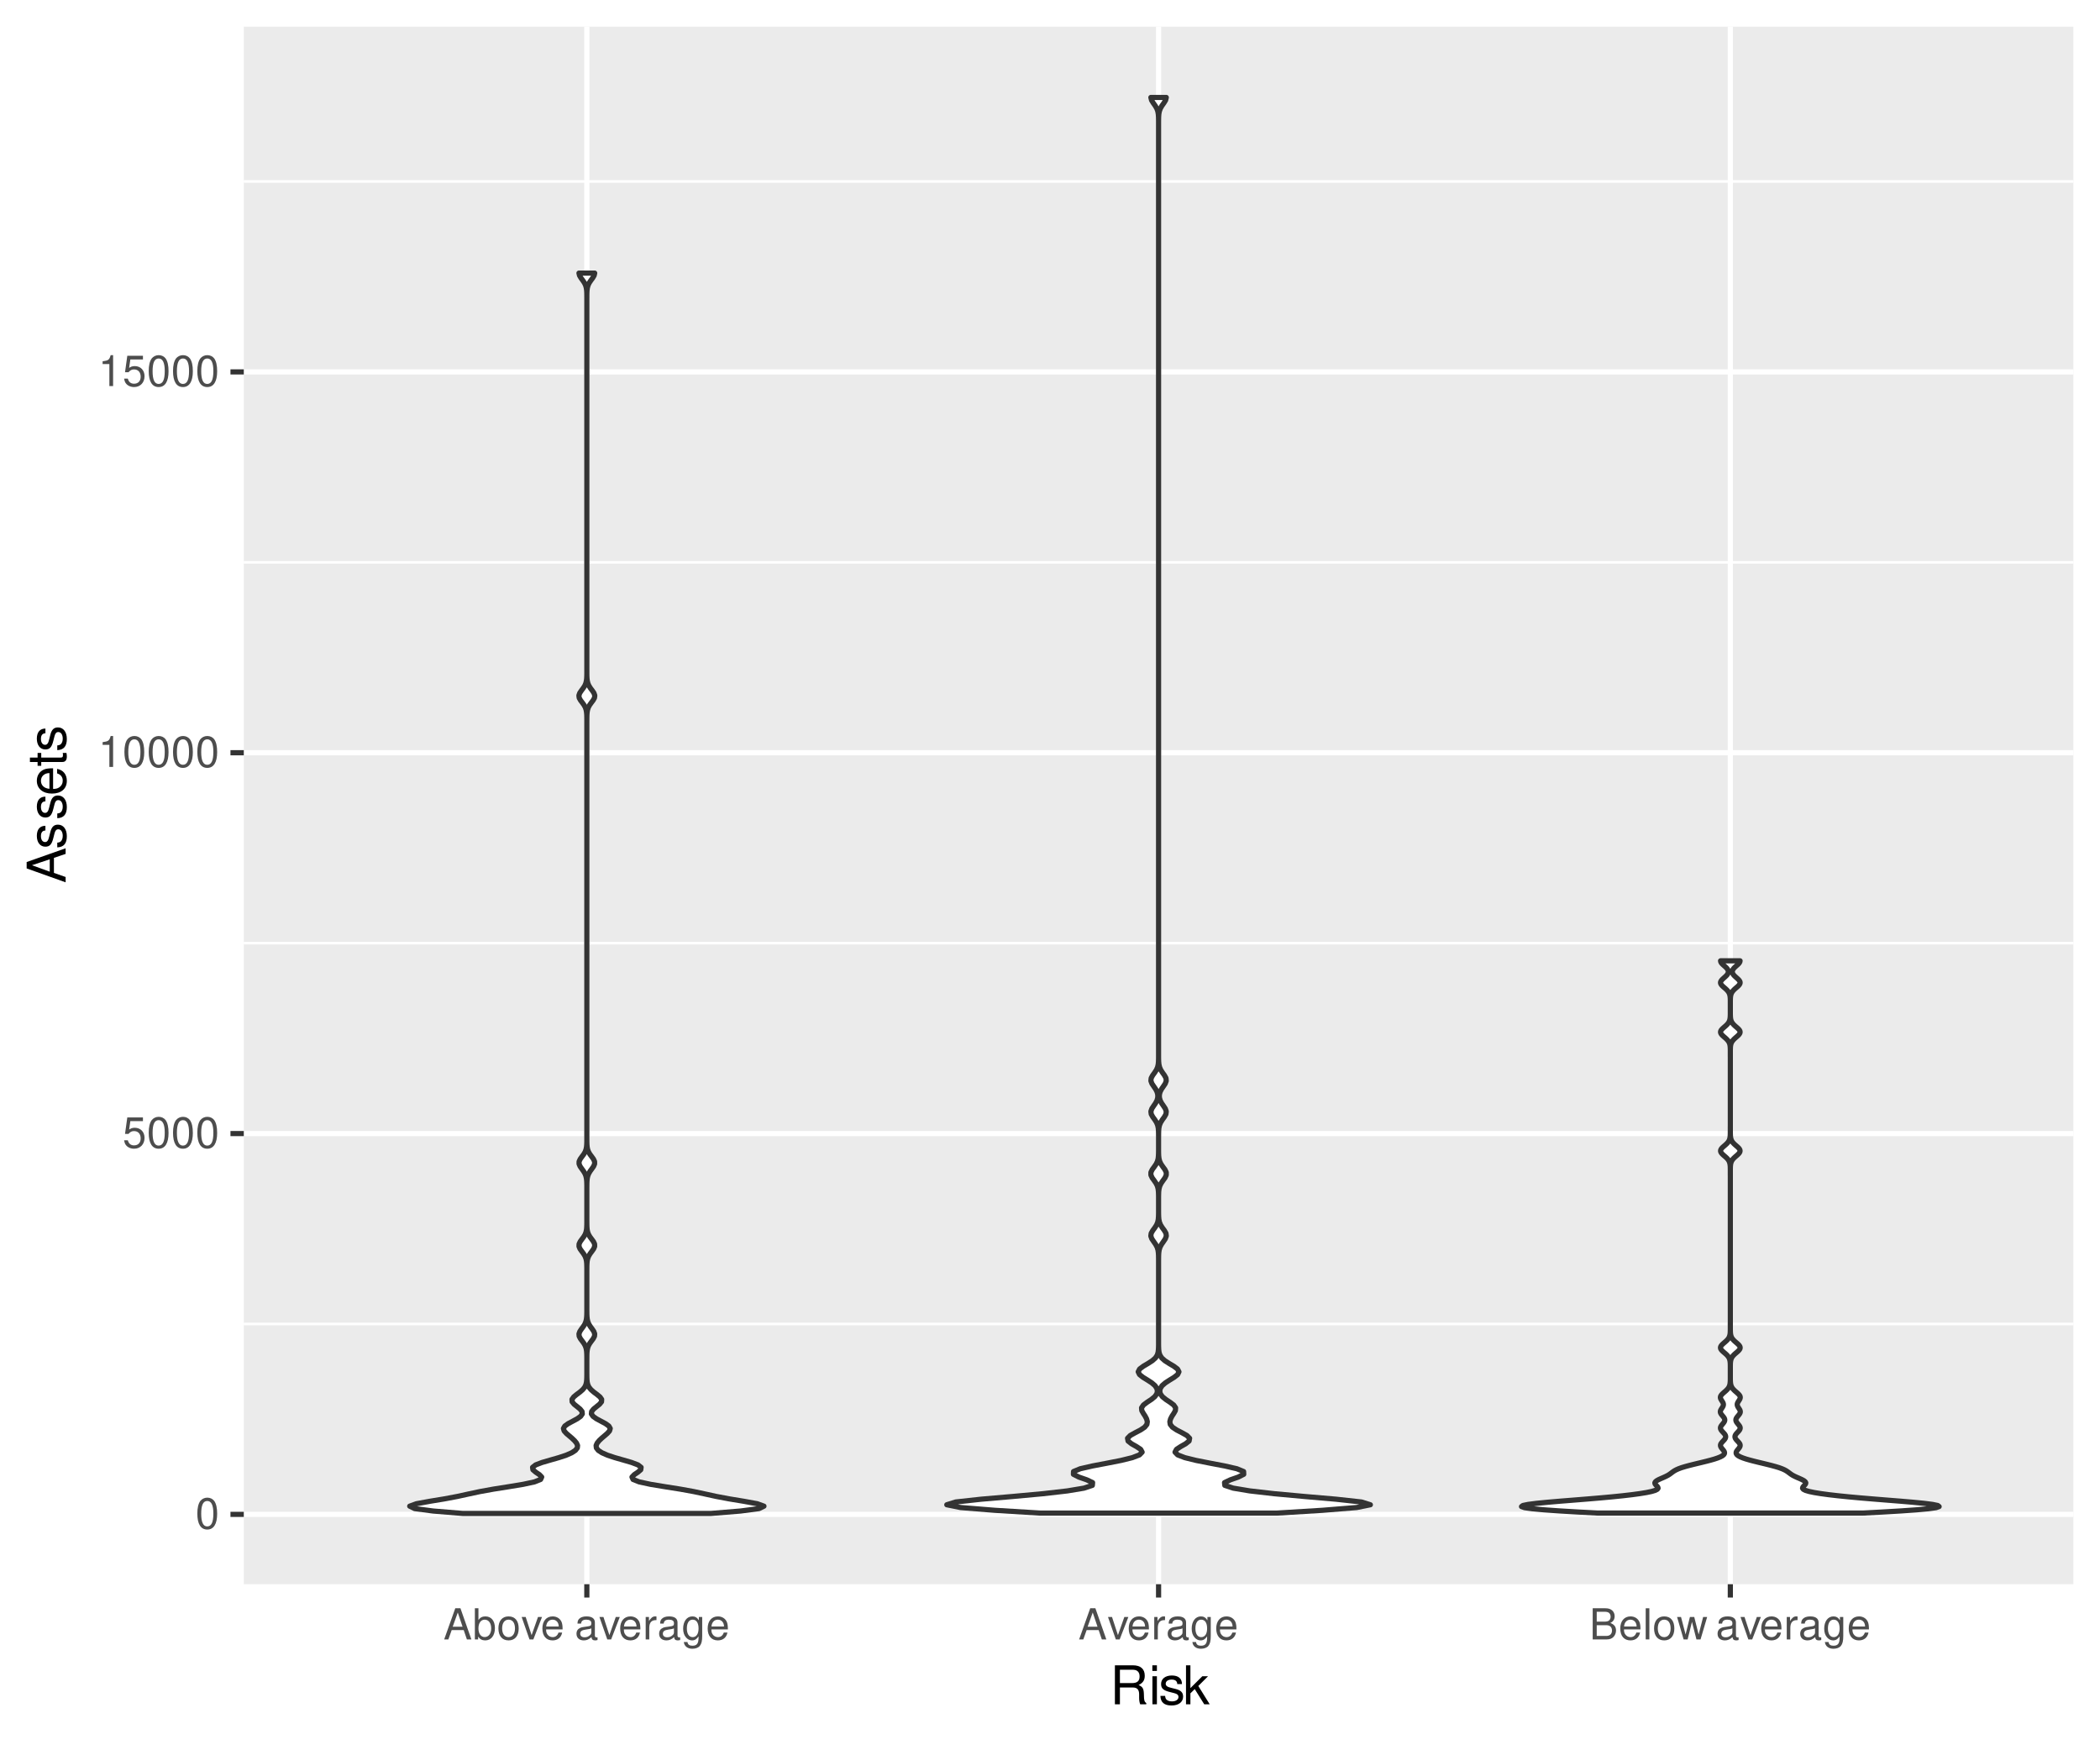<?xml version="1.0" encoding="UTF-8"?>
<svg xmlns="http://www.w3.org/2000/svg" xmlns:xlink="http://www.w3.org/1999/xlink" width="432pt" height="360pt" viewBox="0 0 432 360" version="1.1">
<defs>
<g>
<symbol overflow="visible" id="glyph0-0">
<path style="stroke:none;" d=""/>
</symbol>
<symbol overflow="visible" id="glyph0-1">
<path style="stroke:none;" d="M 2.422 -6.359 C 1.844 -6.359 1.312 -6.094 0.984 -5.672 C 0.578 -5.109 0.375 -4.25 0.375 -3.078 C 0.375 -0.938 1.078 0.203 2.422 0.203 C 3.734 0.203 4.453 -0.938 4.453 -3.031 C 4.453 -4.25 4.266 -5.078 3.859 -5.672 C 3.531 -6.109 3.016 -6.359 2.422 -6.359 Z M 2.422 -5.672 C 3.25 -5.672 3.672 -4.828 3.672 -3.094 C 3.672 -1.281 3.266 -0.438 2.406 -0.438 C 1.578 -0.438 1.172 -1.312 1.172 -3.062 C 1.172 -4.828 1.578 -5.672 2.422 -5.672 Z M 2.422 -5.672 "/>
</symbol>
<symbol overflow="visible" id="glyph0-2">
<path style="stroke:none;" d="M 4.188 -6.234 L 0.969 -6.234 L 0.5 -2.844 L 1.219 -2.844 C 1.578 -3.266 1.875 -3.422 2.359 -3.422 C 3.203 -3.422 3.719 -2.844 3.719 -1.922 C 3.719 -1.031 3.203 -0.484 2.359 -0.484 C 1.688 -0.484 1.266 -0.828 1.078 -1.531 L 0.312 -1.531 C 0.406 -1.016 0.5 -0.781 0.688 -0.547 C 1.031 -0.078 1.672 0.203 2.375 0.203 C 3.641 0.203 4.516 -0.719 4.516 -2.031 C 4.516 -3.266 3.688 -4.109 2.5 -4.109 C 2.062 -4.109 1.703 -4 1.344 -3.734 L 1.594 -5.469 L 4.188 -5.469 Z M 4.188 -6.234 "/>
</symbol>
<symbol overflow="visible" id="glyph0-3">
<path style="stroke:none;" d="M 2.281 -4.531 L 2.281 0 L 3.047 0 L 3.047 -6.359 L 2.547 -6.359 C 2.266 -5.391 2.094 -5.25 0.891 -5.094 L 0.891 -4.531 Z M 2.281 -4.531 "/>
</symbol>
<symbol overflow="visible" id="glyph0-4">
<path style="stroke:none;" d="M 4.172 -1.922 L 4.828 0 L 5.75 0 L 3.5 -6.406 L 2.438 -6.406 L 0.156 0 L 1.016 0 L 1.703 -1.922 Z M 3.938 -2.609 L 1.906 -2.609 L 2.953 -5.531 Z M 3.938 -2.609 "/>
</symbol>
<symbol overflow="visible" id="glyph0-5">
<path style="stroke:none;" d="M 0.469 -6.406 L 0.469 0 L 1.141 0 L 1.141 -0.594 C 1.484 -0.047 1.953 0.203 2.594 0.203 C 3.812 0.203 4.594 -0.797 4.594 -2.328 C 4.594 -3.812 3.859 -4.734 2.625 -4.734 C 2 -4.734 1.547 -4.5 1.203 -3.984 L 1.203 -6.406 Z M 2.484 -4.062 C 3.312 -4.062 3.828 -3.344 3.828 -2.25 C 3.828 -1.203 3.297 -0.484 2.484 -0.484 C 1.703 -0.484 1.203 -1.188 1.203 -2.266 C 1.203 -3.359 1.703 -4.062 2.484 -4.062 Z M 2.484 -4.062 "/>
</symbol>
<symbol overflow="visible" id="glyph0-6">
<path style="stroke:none;" d="M 2.391 -4.734 C 1.094 -4.734 0.312 -3.812 0.312 -2.266 C 0.312 -0.719 1.094 0.203 2.406 0.203 C 3.703 0.203 4.484 -0.719 4.484 -2.234 C 4.484 -3.828 3.734 -4.734 2.391 -4.734 Z M 2.406 -4.062 C 3.234 -4.062 3.719 -3.391 3.719 -2.25 C 3.719 -1.156 3.203 -0.469 2.406 -0.469 C 1.578 -0.469 1.078 -1.156 1.078 -2.266 C 1.078 -3.391 1.578 -4.062 2.406 -4.062 Z M 2.406 -4.062 "/>
</symbol>
<symbol overflow="visible" id="glyph0-7">
<path style="stroke:none;" d="M 2.5 0 L 4.281 -4.609 L 3.453 -4.609 L 2.141 -0.875 L 0.922 -4.609 L 0.094 -4.609 L 1.703 0 Z M 2.5 0 "/>
</symbol>
<symbol overflow="visible" id="glyph0-8">
<path style="stroke:none;" d="M 4.516 -2.062 C 4.516 -2.766 4.453 -3.188 4.328 -3.531 C 4.031 -4.281 3.328 -4.734 2.469 -4.734 C 1.172 -4.734 0.359 -3.766 0.359 -2.25 C 0.359 -0.719 1.141 0.203 2.453 0.203 C 3.5 0.203 4.234 -0.391 4.422 -1.406 L 3.672 -1.406 C 3.469 -0.797 3.062 -0.469 2.469 -0.469 C 2 -0.469 1.609 -0.688 1.359 -1.078 C 1.188 -1.344 1.125 -1.594 1.125 -2.062 Z M 1.141 -2.656 C 1.203 -3.516 1.719 -4.062 2.453 -4.062 C 3.203 -4.062 3.719 -3.484 3.719 -2.656 Z M 1.141 -2.656 "/>
</symbol>
<symbol overflow="visible" id="glyph0-9">
<path style="stroke:none;" d=""/>
</symbol>
<symbol overflow="visible" id="glyph0-10">
<path style="stroke:none;" d="M 4.703 -0.438 C 4.625 -0.406 4.594 -0.406 4.547 -0.406 C 4.297 -0.406 4.156 -0.547 4.156 -0.781 L 4.156 -3.484 C 4.156 -4.297 3.547 -4.734 2.422 -4.734 C 1.734 -4.734 1.203 -4.547 0.891 -4.203 C 0.672 -3.969 0.594 -3.703 0.578 -3.25 L 1.312 -3.25 C 1.375 -3.812 1.703 -4.062 2.391 -4.062 C 3.062 -4.062 3.422 -3.812 3.422 -3.375 L 3.422 -3.188 C 3.406 -2.875 3.25 -2.75 2.656 -2.672 C 1.625 -2.547 1.453 -2.5 1.172 -2.391 C 0.641 -2.156 0.375 -1.766 0.375 -1.156 C 0.375 -0.328 0.953 0.203 1.875 0.203 C 2.469 0.203 2.922 0 3.453 -0.469 C 3.5 0 3.734 0.203 4.203 0.203 C 4.359 0.203 4.453 0.188 4.703 0.125 Z M 3.422 -1.453 C 3.422 -1.203 3.359 -1.062 3.125 -0.859 C 2.828 -0.578 2.469 -0.438 2.047 -0.438 C 1.469 -0.438 1.141 -0.719 1.141 -1.172 C 1.141 -1.656 1.453 -1.906 2.25 -2.016 C 3.031 -2.125 3.172 -2.156 3.422 -2.281 Z M 3.422 -1.453 "/>
</symbol>
<symbol overflow="visible" id="glyph0-11">
<path style="stroke:none;" d="M 0.609 -4.609 L 0.609 0 L 1.344 0 L 1.344 -2.391 C 1.359 -3.5 1.812 -4 2.828 -3.969 L 2.828 -4.719 C 2.703 -4.734 2.625 -4.734 2.547 -4.734 C 2.062 -4.734 1.703 -4.453 1.281 -3.781 L 1.281 -4.609 Z M 0.609 -4.609 "/>
</symbol>
<symbol overflow="visible" id="glyph0-12">
<path style="stroke:none;" d="M 3.547 -4.609 L 3.547 -3.938 C 3.188 -4.5 2.781 -4.734 2.203 -4.734 C 1.078 -4.734 0.312 -3.703 0.312 -2.219 C 0.312 -1.453 0.5 -0.891 0.891 -0.422 C 1.234 -0.016 1.672 0.203 2.141 0.203 C 2.703 0.203 3.094 -0.047 3.484 -0.625 L 3.484 -0.391 C 3.484 0.844 3.141 1.297 2.219 1.297 C 1.594 1.297 1.281 1.062 1.203 0.531 L 0.453 0.531 C 0.531 1.375 1.203 1.922 2.203 1.922 C 2.891 1.922 3.453 1.703 3.75 1.328 C 4.094 0.891 4.234 0.328 4.234 -0.75 L 4.234 -4.609 Z M 2.266 -4.062 C 3.047 -4.062 3.484 -3.406 3.484 -2.25 C 3.484 -1.125 3.031 -0.469 2.266 -0.469 C 1.516 -0.469 1.078 -1.141 1.078 -2.266 C 1.078 -3.391 1.516 -4.062 2.266 -4.062 Z M 2.266 -4.062 "/>
</symbol>
<symbol overflow="visible" id="glyph0-13">
<path style="stroke:none;" d="M 0.688 0 L 3.594 0 C 4.203 0 4.641 -0.172 4.984 -0.531 C 5.297 -0.875 5.484 -1.328 5.484 -1.828 C 5.484 -2.609 5.125 -3.062 4.312 -3.391 C 4.906 -3.656 5.203 -4.125 5.203 -4.781 C 5.203 -5.266 5.016 -5.672 4.688 -5.969 C 4.344 -6.266 3.922 -6.406 3.297 -6.406 L 0.688 -6.406 Z M 1.516 -3.656 L 1.516 -5.688 L 3.094 -5.688 C 3.547 -5.688 3.812 -5.625 4.031 -5.469 C 4.25 -5.281 4.375 -5.016 4.375 -4.672 C 4.375 -4.312 4.25 -4.062 4.031 -3.875 C 3.812 -3.719 3.547 -3.656 3.094 -3.656 Z M 1.516 -0.719 L 1.516 -2.922 L 3.516 -2.922 C 4.234 -2.922 4.656 -2.516 4.656 -1.828 C 4.656 -1.141 4.234 -0.719 3.516 -0.719 Z M 1.516 -0.719 "/>
</symbol>
<symbol overflow="visible" id="glyph0-14">
<path style="stroke:none;" d="M 1.344 -6.406 L 0.594 -6.406 L 0.594 0 L 1.344 0 Z M 1.344 -6.406 "/>
</symbol>
<symbol overflow="visible" id="glyph0-15">
<path style="stroke:none;" d="M 4.875 0 L 6.234 -4.609 L 5.406 -4.609 L 4.484 -1.016 L 3.578 -4.609 L 2.688 -4.609 L 1.797 -1.016 L 0.859 -4.609 L 0.047 -4.609 L 1.391 0 L 2.219 0 L 3.109 -3.609 L 4.031 0 Z M 4.875 0 "/>
</symbol>
<symbol overflow="visible" id="glyph1-0">
<path style="stroke:none;" d=""/>
</symbol>
<symbol overflow="visible" id="glyph1-1">
<path style="stroke:none;" d="M 2.047 -3.453 L 4.688 -3.453 C 5.594 -3.453 6 -3.016 6 -2.031 L 6 -1.312 C 6 -0.812 6.078 -0.328 6.219 0 L 7.469 0 L 7.469 -0.25 C 7.078 -0.516 7 -0.797 6.984 -1.875 C 6.969 -3.188 6.766 -3.594 5.891 -3.953 C 6.797 -4.406 7.156 -4.953 7.156 -5.875 C 7.156 -7.266 6.297 -8.016 4.719 -8.016 L 1.016 -8.016 L 1.016 0 L 2.047 0 Z M 2.047 -4.359 L 2.047 -7.109 L 4.516 -7.109 C 5.094 -7.109 5.422 -7.031 5.672 -6.812 C 5.953 -6.578 6.094 -6.219 6.094 -5.734 C 6.094 -4.781 5.609 -4.359 4.516 -4.359 Z M 2.047 -4.359 "/>
</symbol>
<symbol overflow="visible" id="glyph1-2">
<path style="stroke:none;" d="M 1.656 -5.766 L 0.734 -5.766 L 0.734 0 L 1.656 0 Z M 1.656 -8.016 L 0.719 -8.016 L 0.719 -6.859 L 1.656 -6.859 Z M 1.656 -8.016 "/>
</symbol>
<symbol overflow="visible" id="glyph1-3">
<path style="stroke:none;" d="M 4.812 -4.156 C 4.812 -5.297 4.062 -5.922 2.734 -5.922 C 1.391 -5.922 0.516 -5.234 0.516 -4.172 C 0.516 -3.266 0.984 -2.844 2.344 -2.516 L 3.203 -2.297 C 3.844 -2.141 4.094 -1.906 4.094 -1.5 C 4.094 -0.953 3.547 -0.594 2.75 -0.594 C 2.25 -0.594 1.844 -0.734 1.609 -0.984 C 1.469 -1.141 1.391 -1.312 1.344 -1.719 L 0.375 -1.719 C 0.422 -0.391 1.172 0.25 2.672 0.25 C 4.125 0.25 5.047 -0.469 5.047 -1.578 C 5.047 -2.438 4.562 -2.906 3.422 -3.172 L 2.547 -3.391 C 1.797 -3.562 1.469 -3.812 1.469 -4.219 C 1.469 -4.75 1.953 -5.078 2.688 -5.078 C 3.438 -5.078 3.828 -4.766 3.844 -4.156 Z M 4.812 -4.156 "/>
</symbol>
<symbol overflow="visible" id="glyph1-4">
<path style="stroke:none;" d="M 1.547 -8.016 L 0.641 -8.016 L 0.641 0 L 1.547 0 L 1.547 -2.25 L 2.438 -3.125 L 4.391 0 L 5.516 0 L 3.172 -3.766 L 5.172 -5.766 L 4 -5.766 L 1.547 -3.328 Z M 1.547 -8.016 "/>
</symbol>
<symbol overflow="visible" id="glyph2-0">
<path style="stroke:none;" d=""/>
</symbol>
<symbol overflow="visible" id="glyph2-1">
<path style="stroke:none;" d="M -2.406 -5.219 L 0 -6.031 L 0 -7.188 L -8.016 -4.359 L -8.016 -3.047 L 0 -0.188 L 0 -1.281 L -2.406 -2.125 Z M -3.266 -4.922 L -3.266 -2.375 L -6.922 -3.703 Z M -3.266 -4.922 "/>
</symbol>
<symbol overflow="visible" id="glyph2-2">
<path style="stroke:none;" d="M -4.156 -4.812 C -5.297 -4.812 -5.922 -4.062 -5.922 -2.734 C -5.922 -1.391 -5.234 -0.516 -4.172 -0.516 C -3.266 -0.516 -2.844 -0.984 -2.516 -2.344 L -2.297 -3.203 C -2.141 -3.844 -1.906 -4.094 -1.5 -4.094 C -0.953 -4.094 -0.594 -3.547 -0.594 -2.75 C -0.594 -2.25 -0.734 -1.844 -0.984 -1.609 C -1.141 -1.469 -1.312 -1.391 -1.719 -1.344 L -1.719 -0.375 C -0.391 -0.422 0.25 -1.172 0.25 -2.672 C 0.25 -4.125 -0.469 -5.047 -1.578 -5.047 C -2.438 -5.047 -2.906 -4.562 -3.172 -3.422 L -3.391 -2.547 C -3.562 -1.797 -3.812 -1.469 -4.219 -1.469 C -4.75 -1.469 -5.078 -1.953 -5.078 -2.688 C -5.078 -3.438 -4.766 -3.828 -4.156 -3.844 Z M -4.156 -4.812 "/>
</symbol>
<symbol overflow="visible" id="glyph2-3">
<path style="stroke:none;" d="M -2.578 -5.641 C -3.453 -5.641 -3.984 -5.578 -4.406 -5.406 C -5.359 -5.031 -5.922 -4.156 -5.922 -3.078 C -5.922 -1.469 -4.703 -0.438 -2.812 -0.438 C -0.906 -0.438 0.25 -1.438 0.25 -3.062 C 0.25 -4.375 -0.5 -5.297 -1.75 -5.516 L -1.75 -4.594 C -0.984 -4.344 -0.594 -3.828 -0.594 -3.094 C -0.594 -2.516 -0.859 -2.016 -1.344 -1.703 C -1.672 -1.484 -2 -1.406 -2.578 -1.391 Z M -3.328 -1.422 C -4.391 -1.5 -5.078 -2.141 -5.078 -3.062 C -5.078 -4 -4.359 -4.656 -3.328 -4.656 Z M -3.328 -1.422 "/>
</symbol>
<symbol overflow="visible" id="glyph2-4">
<path style="stroke:none;" d="M -5.766 -2.797 L -5.766 -1.844 L -7.344 -1.844 L -7.344 -0.938 L -5.766 -0.938 L -5.766 -0.156 L -5.016 -0.156 L -5.016 -0.938 L -0.656 -0.938 C -0.062 -0.938 0.25 -1.328 0.25 -2.047 C 0.25 -2.281 0.234 -2.484 0.172 -2.797 L -0.594 -2.797 C -0.562 -2.656 -0.547 -2.547 -0.547 -2.359 C -0.547 -1.953 -0.656 -1.844 -1.062 -1.844 L -5.016 -1.844 L -5.016 -2.797 Z M -5.766 -2.797 "/>
</symbol>
</g>
<clipPath id="clip1">
  <path d="M 50.152 5.48 L 426.523 5.48 L 426.523 325.852 L 50.152 325.852 Z M 50.152 5.48 "/>
</clipPath>
<clipPath id="clip2">
  <path d="M 50.152 272 L 426.523 272 L 426.523 273 L 50.152 273 Z M 50.152 272 "/>
</clipPath>
<clipPath id="clip3">
  <path d="M 50.152 193 L 426.523 193 L 426.523 195 L 50.152 195 Z M 50.152 193 "/>
</clipPath>
<clipPath id="clip4">
  <path d="M 50.152 115 L 426.523 115 L 426.523 116 L 50.152 116 Z M 50.152 115 "/>
</clipPath>
<clipPath id="clip5">
  <path d="M 50.152 37 L 426.523 37 L 426.523 38 L 50.152 38 Z M 50.152 37 "/>
</clipPath>
<clipPath id="clip6">
  <path d="M 50.152 310 L 426.523 310 L 426.523 313 L 50.152 313 Z M 50.152 310 "/>
</clipPath>
<clipPath id="clip7">
  <path d="M 50.152 232 L 426.523 232 L 426.523 234 L 50.152 234 Z M 50.152 232 "/>
</clipPath>
<clipPath id="clip8">
  <path d="M 50.152 154 L 426.523 154 L 426.523 156 L 50.152 156 Z M 50.152 154 "/>
</clipPath>
<clipPath id="clip9">
  <path d="M 50.152 75 L 426.523 75 L 426.523 78 L 50.152 78 Z M 50.152 75 "/>
</clipPath>
<clipPath id="clip10">
  <path d="M 120 5.48 L 122 5.48 L 122 325.852 L 120 325.852 Z M 120 5.48 "/>
</clipPath>
<clipPath id="clip11">
  <path d="M 237 5.48 L 239 5.48 L 239 325.852 L 237 325.852 Z M 237 5.48 "/>
</clipPath>
<clipPath id="clip12">
  <path d="M 355 5.48 L 357 5.48 L 357 325.852 L 355 325.852 Z M 355 5.48 "/>
</clipPath>
</defs>
<g id="surface3396">
<rect x="0" y="0" width="432" height="360" style="fill:rgb(100%,100%,100%);fill-opacity:1;stroke:none;"/>
<rect x="0" y="0" width="432" height="360" style="fill:rgb(100%,100%,100%);fill-opacity:1;stroke:none;"/>
<path style="fill:none;stroke-width:1.067;stroke-linecap:round;stroke-linejoin:round;stroke:rgb(100%,100%,100%);stroke-opacity:1;stroke-miterlimit:10;" d="M 0 360 L 432 360 L 432 0 L 0 0 Z M 0 360 "/>
<g clip-path="url(#clip1)" clip-rule="nonzero">
<path style=" stroke:none;fill-rule:nonzero;fill:rgb(92.157%,92.157%,92.157%);fill-opacity:1;" d="M 50.152 325.848 L 426.523 325.848 L 426.523 5.477 L 50.152 5.477 Z M 50.152 325.848 "/>
</g>
<g clip-path="url(#clip2)" clip-rule="nonzero">
<path style="fill:none;stroke-width:0.533;stroke-linecap:butt;stroke-linejoin:round;stroke:rgb(100%,100%,100%);stroke-opacity:1;stroke-miterlimit:10;" d="M 50.152 272.316 L 426.52 272.316 "/>
</g>
<g clip-path="url(#clip3)" clip-rule="nonzero">
<path style="fill:none;stroke-width:0.533;stroke-linecap:butt;stroke-linejoin:round;stroke:rgb(100%,100%,100%);stroke-opacity:1;stroke-miterlimit:10;" d="M 50.152 193.988 L 426.52 193.988 "/>
</g>
<g clip-path="url(#clip4)" clip-rule="nonzero">
<path style="fill:none;stroke-width:0.533;stroke-linecap:butt;stroke-linejoin:round;stroke:rgb(100%,100%,100%);stroke-opacity:1;stroke-miterlimit:10;" d="M 50.152 115.66 L 426.52 115.66 "/>
</g>
<g clip-path="url(#clip5)" clip-rule="nonzero">
<path style="fill:none;stroke-width:0.533;stroke-linecap:butt;stroke-linejoin:round;stroke:rgb(100%,100%,100%);stroke-opacity:1;stroke-miterlimit:10;" d="M 50.152 37.328 L 426.52 37.328 "/>
</g>
<g clip-path="url(#clip6)" clip-rule="nonzero">
<path style="fill:none;stroke-width:1.067;stroke-linecap:butt;stroke-linejoin:round;stroke:rgb(100%,100%,100%);stroke-opacity:1;stroke-miterlimit:10;" d="M 50.152 311.48 L 426.52 311.48 "/>
</g>
<g clip-path="url(#clip7)" clip-rule="nonzero">
<path style="fill:none;stroke-width:1.067;stroke-linecap:butt;stroke-linejoin:round;stroke:rgb(100%,100%,100%);stroke-opacity:1;stroke-miterlimit:10;" d="M 50.152 233.152 L 426.52 233.152 "/>
</g>
<g clip-path="url(#clip8)" clip-rule="nonzero">
<path style="fill:none;stroke-width:1.067;stroke-linecap:butt;stroke-linejoin:round;stroke:rgb(100%,100%,100%);stroke-opacity:1;stroke-miterlimit:10;" d="M 50.152 154.824 L 426.52 154.824 "/>
</g>
<g clip-path="url(#clip9)" clip-rule="nonzero">
<path style="fill:none;stroke-width:1.067;stroke-linecap:butt;stroke-linejoin:round;stroke:rgb(100%,100%,100%);stroke-opacity:1;stroke-miterlimit:10;" d="M 50.152 76.492 L 426.52 76.492 "/>
</g>
<g clip-path="url(#clip10)" clip-rule="nonzero">
<path style="fill:none;stroke-width:1.067;stroke-linecap:butt;stroke-linejoin:round;stroke:rgb(100%,100%,100%);stroke-opacity:1;stroke-miterlimit:10;" d="M 120.719 325.848 L 120.719 5.48 "/>
</g>
<g clip-path="url(#clip11)" clip-rule="nonzero">
<path style="fill:none;stroke-width:1.067;stroke-linecap:butt;stroke-linejoin:round;stroke:rgb(100%,100%,100%);stroke-opacity:1;stroke-miterlimit:10;" d="M 238.336 325.848 L 238.336 5.48 "/>
</g>
<g clip-path="url(#clip12)" clip-rule="nonzero">
<path style="fill:none;stroke-width:1.067;stroke-linecap:butt;stroke-linejoin:round;stroke:rgb(100%,100%,100%);stroke-opacity:1;stroke-miterlimit:10;" d="M 355.953 325.848 L 355.953 5.48 "/>
</g>
<path style="fill-rule:nonzero;fill:rgb(100%,100%,100%);fill-opacity:1;stroke-width:1.067;stroke-linecap:round;stroke-linejoin:round;stroke:rgb(20%,20%,20%);stroke-opacity:1;stroke-miterlimit:10;" d="M 95.164 311.285 L 89.109 310.789 L 85.305 310.289 L 84.285 309.789 L 85.66 309.289 L 88.402 308.789 L 91.418 308.293 L 94.07 307.793 L 96.359 307.293 L 98.703 306.793 L 101.461 306.293 L 104.59 305.797 L 107.621 305.297 L 109.945 304.797 L 111.207 304.297 L 111.434 303.797 L 110.957 303.301 L 110.211 302.801 L 109.629 302.301 L 109.559 301.801 L 110.195 301.301 L 111.5 300.805 L 113.215 300.305 L 114.965 299.805 L 116.473 299.305 L 117.613 298.805 L 118.367 298.309 L 118.758 297.809 L 118.812 297.309 L 118.594 296.809 L 118.184 296.309 L 117.66 295.809 L 117.074 295.312 L 116.492 294.812 L 116.051 294.312 L 115.906 293.812 L 116.188 293.312 L 116.875 292.816 L 117.809 292.316 L 118.738 291.816 L 119.441 291.316 L 119.785 290.816 L 119.734 290.32 L 119.34 289.82 L 118.727 289.32 L 118.102 288.82 L 117.699 288.32 L 117.668 287.824 L 118.02 287.324 L 118.621 286.824 L 119.293 286.324 L 119.867 285.824 L 120.273 285.328 L 120.516 284.828 L 120.637 284.328 L 120.691 283.828 L 120.711 283.328 L 120.719 282.832 L 120.719 279.336 L 120.715 278.836 L 120.699 278.336 L 120.664 277.836 L 120.578 277.34 L 120.41 276.84 L 120.141 276.34 L 119.777 275.84 L 119.402 275.34 L 119.145 274.844 L 119.102 274.344 L 119.289 273.844 L 119.625 273.344 L 119.996 272.844 L 120.305 272.348 L 120.516 271.848 L 120.633 271.348 L 120.688 270.848 L 120.711 270.348 L 120.719 269.852 L 120.719 260.863 L 120.711 260.363 L 120.695 259.863 L 120.648 259.367 L 120.543 258.867 L 120.348 258.367 L 120.047 257.867 L 119.676 257.367 L 119.32 256.871 L 119.109 256.371 L 119.125 255.871 L 119.359 255.371 L 119.719 254.871 L 120.09 254.375 L 120.383 253.875 L 120.562 253.375 L 120.66 252.875 L 120.699 252.375 L 120.715 251.879 L 120.719 251.379 L 120.719 243.891 L 120.711 243.391 L 120.691 242.891 L 120.641 242.391 L 120.535 241.891 L 120.34 241.395 L 120.043 240.895 L 119.68 240.395 L 119.332 239.895 L 119.121 239.395 L 119.129 238.898 L 119.359 238.398 L 119.719 237.898 L 120.09 237.398 L 120.383 236.898 L 120.562 236.402 L 120.656 235.902 L 120.699 235.402 L 120.715 234.902 L 120.719 234.402 L 120.719 148.035 L 120.715 147.535 L 120.703 147.035 L 120.664 146.535 L 120.586 146.039 L 120.426 145.539 L 120.16 145.039 L 119.805 144.539 L 119.422 144.039 L 119.148 143.543 L 119.086 143.043 L 119.262 142.543 L 119.598 142.043 L 119.973 141.543 L 120.293 141.043 L 120.508 140.547 L 120.629 140.047 L 120.688 139.547 L 120.711 139.047 L 120.719 138.547 L 120.719 61.164 L 120.715 60.668 L 120.707 60.168 L 120.676 59.668 L 120.605 59.168 L 120.461 58.668 L 120.219 58.172 L 119.883 57.672 L 119.516 57.172 L 119.219 56.672 L 119.102 56.172 L 122.336 56.172 L 122.223 56.672 L 121.926 57.172 L 121.555 57.672 L 121.219 58.172 L 120.977 58.668 L 120.836 59.168 L 120.762 59.668 L 120.734 60.168 L 120.723 60.668 L 120.723 61.164 L 120.719 61.664 L 120.719 137.551 L 120.723 138.051 L 120.723 138.547 L 120.73 139.047 L 120.754 139.547 L 120.812 140.047 L 120.934 140.547 L 121.148 141.043 L 121.465 141.543 L 121.844 142.043 L 122.18 142.543 L 122.355 143.043 L 122.293 143.543 L 122.016 144.039 L 121.637 144.539 L 121.277 145.039 L 121.016 145.539 L 120.855 146.039 L 120.773 146.535 L 120.738 147.035 L 120.727 147.535 L 120.719 148.535 L 120.719 233.902 L 120.727 234.902 L 120.742 235.402 L 120.781 235.902 L 120.875 236.402 L 121.059 236.898 L 121.348 237.398 L 121.723 237.898 L 122.082 238.398 L 122.312 238.898 L 122.32 239.395 L 122.109 239.895 L 121.762 240.395 L 121.395 240.895 L 121.102 241.395 L 120.906 241.891 L 120.797 242.391 L 120.75 242.891 L 120.73 243.391 L 120.723 243.891 L 120.719 244.387 L 120.719 250.879 L 120.727 251.879 L 120.742 252.375 L 120.781 252.875 L 120.875 253.375 L 121.059 253.875 L 121.348 254.375 L 121.719 254.871 L 122.082 255.371 L 122.316 255.871 L 122.328 256.371 L 122.117 256.871 L 121.766 257.367 L 121.391 257.867 L 121.09 258.367 L 120.895 258.867 L 120.789 259.367 L 120.746 259.863 L 120.727 260.363 L 120.719 261.363 L 120.719 269.352 L 120.723 269.852 L 120.73 270.348 L 120.754 270.848 L 120.809 271.348 L 120.926 271.848 L 121.137 272.348 L 121.445 272.844 L 121.816 273.344 L 122.152 273.844 L 122.336 274.344 L 122.293 274.844 L 122.035 275.34 L 121.664 275.84 L 121.301 276.34 L 121.027 276.84 L 120.863 277.34 L 120.777 277.836 L 120.738 278.336 L 120.727 278.836 L 120.719 279.836 L 120.719 282.332 L 120.723 282.832 L 120.73 283.328 L 120.75 283.828 L 120.801 284.328 L 120.926 284.828 L 121.168 285.328 L 121.574 285.824 L 122.148 286.324 L 122.816 286.824 L 123.422 287.324 L 123.773 287.824 L 123.742 288.32 L 123.336 288.82 L 122.715 289.32 L 122.102 289.82 L 121.707 290.32 L 121.656 290.816 L 122 291.316 L 122.699 291.816 L 123.629 292.316 L 124.562 292.816 L 125.254 293.312 L 125.535 293.812 L 125.391 294.312 L 124.945 294.812 L 124.367 295.312 L 123.781 295.809 L 123.254 296.309 L 122.848 296.809 L 122.629 297.309 L 122.684 297.809 L 123.07 298.309 L 123.828 298.805 L 124.969 299.305 L 126.477 299.805 L 128.227 300.305 L 129.938 300.805 L 131.246 301.301 L 131.883 301.801 L 131.812 302.301 L 131.227 302.801 L 130.484 303.301 L 130.008 303.797 L 130.234 304.297 L 131.492 304.797 L 133.82 305.297 L 136.848 305.797 L 139.98 306.293 L 142.738 306.793 L 145.078 307.293 L 147.367 307.793 L 150.02 308.293 L 153.035 308.789 L 155.777 309.289 L 157.156 309.789 L 156.137 310.289 L 152.332 310.789 L 146.277 311.285 Z M 95.164 311.285 "/>
<path style="fill-rule:nonzero;fill:rgb(100%,100%,100%);fill-opacity:1;stroke-width:1.067;stroke-linecap:round;stroke-linejoin:round;stroke:rgb(20%,20%,20%);stroke-opacity:1;stroke-miterlimit:10;" d="M 213.945 311.211 L 204.652 310.641 L 197.59 310.07 L 194.77 309.5 L 196.605 308.93 L 201.82 308.359 L 208.371 307.793 L 214.578 307.223 L 219.562 306.652 L 222.988 306.082 L 224.711 305.512 L 224.762 304.941 L 223.562 304.371 L 221.938 303.805 L 220.816 303.234 L 220.84 302.664 L 222.223 302.094 L 224.719 301.523 L 227.715 300.953 L 230.609 300.383 L 232.93 299.812 L 234.406 299.246 L 234.953 298.676 L 234.656 298.105 L 233.793 297.535 L 232.781 296.965 L 232.059 296.395 L 231.953 295.824 L 232.512 295.254 L 233.523 294.688 L 234.621 294.117 L 235.477 293.547 L 235.93 292.977 L 236.02 292.406 L 235.867 291.836 L 235.57 291.266 L 235.199 290.699 L 234.879 290.129 L 234.832 289.559 L 235.219 288.988 L 235.973 288.418 L 236.84 287.848 L 237.543 287.277 L 237.961 286.707 L 238.098 286.141 L 237.98 285.57 L 237.605 285 L 236.945 284.43 L 236.066 283.859 L 235.137 283.289 L 234.414 282.719 L 234.145 282.152 L 234.434 281.582 L 235.195 281.012 L 236.16 280.441 L 237.047 279.871 L 237.688 279.301 L 238.059 278.73 L 238.234 278.16 L 238.305 277.594 L 238.328 277.023 L 238.336 276.453 L 238.336 259.359 L 238.332 258.789 L 238.324 258.219 L 238.293 257.648 L 238.211 257.078 L 238.031 256.508 L 237.73 255.941 L 237.332 255.371 L 236.945 254.801 L 236.738 254.23 L 236.816 253.66 L 237.141 253.09 L 237.562 252.52 L 237.926 251.949 L 238.156 251.383 L 238.273 250.812 L 238.316 250.242 L 238.332 249.672 L 238.336 249.102 L 238.336 246.254 L 238.328 245.684 L 238.309 245.113 L 238.246 244.543 L 238.102 243.973 L 237.828 243.402 L 237.441 242.836 L 237.027 242.266 L 236.758 241.695 L 236.758 241.125 L 237.035 240.555 L 237.453 239.984 L 237.844 239.414 L 238.109 238.844 L 238.254 238.277 L 238.309 237.707 L 238.328 237.137 L 238.336 236.566 L 238.336 233.719 L 238.332 233.148 L 238.316 232.578 L 238.27 232.008 L 238.148 231.438 L 237.914 230.867 L 237.555 230.297 L 237.141 229.73 L 236.824 229.16 L 236.754 228.59 L 236.957 228.02 L 237.336 227.449 L 237.727 226.879 L 238.02 226.309 L 238.168 225.738 L 238.172 225.172 L 238.031 224.602 L 237.746 224.031 L 237.355 223.461 L 236.973 222.891 L 236.754 222.32 L 236.812 221.75 L 237.117 221.184 L 237.531 220.613 L 237.898 220.043 L 238.141 219.473 L 238.266 218.902 L 238.316 218.332 L 238.332 217.762 L 238.336 217.191 L 238.336 25.172 L 238.332 24.602 L 238.32 24.031 L 238.281 23.461 L 238.18 22.891 L 237.973 22.32 L 237.645 21.75 L 237.238 21.18 L 236.891 20.613 L 236.75 20.043 L 239.922 20.043 L 239.781 20.613 L 239.434 21.18 L 239.027 21.75 L 238.699 22.32 L 238.492 22.891 L 238.391 23.461 L 238.352 24.031 L 238.34 24.602 L 238.336 25.172 L 238.336 217.191 L 238.34 217.762 L 238.355 218.332 L 238.406 218.902 L 238.531 219.473 L 238.773 220.043 L 239.141 220.613 L 239.551 221.184 L 239.859 221.75 L 239.914 222.32 L 239.699 222.891 L 239.316 223.461 L 238.926 224.031 L 238.641 224.602 L 238.5 225.172 L 238.504 225.738 L 238.652 226.309 L 238.945 226.879 L 239.336 227.449 L 239.715 228.02 L 239.918 228.59 L 239.848 229.16 L 239.531 229.73 L 239.117 230.297 L 238.758 230.867 L 238.52 231.438 L 238.402 232.008 L 238.355 232.578 L 238.34 233.148 L 238.336 233.719 L 238.336 236.566 L 238.34 237.137 L 238.359 237.707 L 238.418 238.277 L 238.559 238.844 L 238.828 239.414 L 239.219 239.984 L 239.637 240.555 L 239.914 241.125 L 239.914 241.695 L 239.645 242.266 L 239.23 242.836 L 238.844 243.402 L 238.57 243.973 L 238.426 244.543 L 238.363 245.113 L 238.344 245.684 L 238.336 246.254 L 238.336 249.102 L 238.34 249.672 L 238.355 250.242 L 238.398 250.812 L 238.516 251.383 L 238.746 251.949 L 239.109 252.52 L 239.531 253.09 L 239.855 253.66 L 239.93 254.23 L 239.723 254.801 L 239.34 255.371 L 238.941 255.941 L 238.637 256.508 L 238.461 257.078 L 238.379 257.648 L 238.348 258.219 L 238.34 258.789 L 238.336 259.359 L 238.336 276.453 L 238.344 277.023 L 238.367 277.594 L 238.434 278.16 L 238.613 278.73 L 238.984 279.301 L 239.625 279.871 L 240.512 280.441 L 241.477 281.012 L 242.234 281.582 L 242.527 282.152 L 242.258 282.719 L 241.535 283.289 L 240.605 283.859 L 239.727 284.43 L 239.066 285 L 238.691 285.57 L 238.574 286.141 L 238.711 286.707 L 239.129 287.277 L 239.832 287.848 L 240.695 288.418 L 241.453 288.988 L 241.84 289.559 L 241.793 290.129 L 241.473 290.699 L 241.098 291.266 L 240.805 291.836 L 240.652 292.406 L 240.742 292.977 L 241.195 293.547 L 242.051 294.117 L 243.148 294.688 L 244.16 295.254 L 244.719 295.824 L 244.609 296.395 L 243.891 296.965 L 242.879 297.535 L 242.016 298.105 L 241.719 298.676 L 242.266 299.246 L 243.742 299.812 L 246.062 300.383 L 248.957 300.953 L 251.953 301.523 L 254.449 302.094 L 255.828 302.664 L 255.855 303.234 L 254.73 303.805 L 253.109 304.371 L 251.906 304.941 L 251.961 305.512 L 253.684 306.082 L 257.109 306.652 L 262.09 307.223 L 268.297 307.793 L 274.852 308.359 L 280.066 308.93 L 281.902 309.5 L 279.078 310.07 L 272.02 310.641 L 262.723 311.211 Z M 213.945 311.211 "/>
<path style="fill-rule:nonzero;fill:rgb(100%,100%,100%);fill-opacity:1;stroke-width:1.067;stroke-linecap:round;stroke-linejoin:round;stroke:rgb(20%,20%,20%);stroke-opacity:1;stroke-miterlimit:10;" d="M 328.641 311.207 L 324.539 310.988 L 320.805 310.766 L 317.641 310.543 L 315.207 310.32 L 313.625 310.098 L 312.996 309.875 L 313.27 309.652 L 314.348 309.43 L 316.105 309.207 L 318.371 308.984 L 320.977 308.762 L 323.734 308.543 L 326.496 308.32 L 329.137 308.098 L 331.578 307.875 L 333.773 307.652 L 335.699 307.43 L 337.348 307.207 L 338.711 306.984 L 339.773 306.762 L 340.504 306.539 L 340.934 306.32 L 341.09 306.098 L 341.031 305.875 L 340.848 305.652 L 340.633 305.43 L 340.465 305.207 L 340.426 304.984 L 340.543 304.762 L 340.82 304.539 L 341.23 304.316 L 341.719 304.094 L 342.23 303.875 L 342.715 303.652 L 343.137 303.43 L 343.484 303.207 L 343.789 302.984 L 344.082 302.762 L 344.41 302.539 L 344.809 302.316 L 345.309 302.094 L 345.918 301.871 L 346.641 301.652 L 347.453 301.43 L 348.336 301.207 L 349.254 300.984 L 350.184 300.762 L 351.086 300.539 L 351.938 300.316 L 352.707 300.094 L 353.371 299.871 L 353.914 299.648 L 354.324 299.426 L 354.598 299.207 L 354.742 298.984 L 354.762 298.762 L 354.688 298.539 L 354.543 298.316 L 354.176 297.871 L 354.027 297.648 L 353.938 297.426 L 353.926 297.203 L 353.996 296.98 L 354.145 296.762 L 354.34 296.539 L 354.551 296.316 L 354.746 296.094 L 354.898 295.871 L 354.984 295.648 L 354.996 295.426 L 354.93 295.203 L 354.793 294.98 L 354.605 294.758 L 354.398 294.539 L 354.199 294.316 L 354.035 294.094 L 353.938 293.871 L 353.918 293.648 L 353.984 293.426 L 354.121 293.203 L 354.297 292.98 L 354.484 292.758 L 354.648 292.535 L 354.766 292.312 L 354.812 292.094 L 354.785 291.871 L 354.688 291.648 L 354.531 291.426 L 354.164 290.98 L 354.012 290.758 L 353.914 290.535 L 353.895 290.312 L 353.949 290.09 L 354.062 289.871 L 354.352 289.426 L 354.465 289.203 L 354.527 288.98 L 354.523 288.758 L 354.453 288.535 L 354.332 288.312 L 354.188 288.09 L 354.047 287.867 L 353.945 287.645 L 353.902 287.426 L 353.941 287.203 L 354.062 286.98 L 354.25 286.758 L 354.488 286.535 L 354.742 286.312 L 355 286.09 L 355.23 285.867 L 355.434 285.645 L 355.594 285.422 L 355.715 285.203 L 355.801 284.98 L 355.863 284.758 L 355.898 284.535 L 355.922 284.312 L 355.938 284.09 L 355.945 283.867 L 355.949 283.645 L 355.949 280.977 L 355.941 280.531 L 355.93 280.312 L 355.91 280.09 L 355.875 279.867 L 355.824 279.645 L 355.746 279.422 L 355.637 279.199 L 355.484 278.977 L 355.297 278.754 L 355.07 278.531 L 354.816 278.309 L 354.555 278.09 L 354.312 277.867 L 354.109 277.645 L 353.969 277.422 L 353.922 277.199 L 353.969 276.977 L 354.098 276.754 L 354.297 276.531 L 354.539 276.309 L 354.801 276.086 L 355.055 275.863 L 355.281 275.645 L 355.473 275.422 L 355.629 275.199 L 355.742 274.977 L 355.82 274.754 L 355.875 274.531 L 355.91 274.309 L 355.93 274.086 L 355.945 273.641 L 355.949 273.422 L 355.949 272.309 L 355.953 272.086 L 355.953 241.855 L 355.949 241.633 L 355.949 240.523 L 355.941 240.078 L 355.93 239.855 L 355.91 239.633 L 355.879 239.41 L 355.828 239.188 L 355.754 238.965 L 355.648 238.742 L 355.504 238.52 L 355.32 238.297 L 355.098 238.078 L 354.848 237.855 L 354.586 237.633 L 354.344 237.41 L 354.141 237.188 L 354 236.965 L 353.945 236.742 L 353.977 236.52 L 354.09 236.297 L 354.277 236.074 L 354.512 235.855 L 354.77 235.633 L 355.023 235.41 L 355.254 235.188 L 355.453 234.965 L 355.613 234.742 L 355.73 234.52 L 355.812 234.297 L 355.867 234.074 L 355.902 233.852 L 355.926 233.629 L 355.938 233.41 L 355.945 233.188 L 355.949 232.965 L 355.949 231.852 L 355.953 231.629 L 355.953 217.402 L 355.949 217.18 L 355.949 216.07 L 355.941 215.625 L 355.93 215.402 L 355.91 215.18 L 355.879 214.957 L 355.828 214.738 L 355.75 214.516 L 355.637 214.293 L 355.488 214.07 L 355.297 213.848 L 355.074 213.625 L 354.824 213.402 L 354.566 213.18 L 354.324 212.957 L 354.121 212.734 L 353.988 212.512 L 353.934 212.293 L 353.973 212.07 L 354.094 211.848 L 354.293 211.625 L 354.535 211.402 L 354.793 211.18 L 355.043 210.957 L 355.273 210.734 L 355.465 210.512 L 355.621 210.289 L 355.734 210.07 L 355.816 209.848 L 355.871 209.625 L 355.906 209.402 L 355.926 209.18 L 355.938 208.957 L 355.945 208.734 L 355.949 208.512 L 355.949 205.844 L 355.945 205.621 L 355.938 205.398 L 355.926 205.18 L 355.902 204.957 L 355.867 204.734 L 355.809 204.512 L 355.723 204.289 L 355.602 204.066 L 355.441 203.844 L 355.242 203.621 L 355.012 203.398 L 354.758 203.176 L 354.5 202.957 L 354.266 202.734 L 354.078 202.512 L 353.961 202.289 L 353.93 202.066 L 353.996 201.844 L 354.141 201.621 L 354.352 201.398 L 354.594 201.176 L 354.844 200.953 L 355.082 200.73 L 355.281 200.512 L 355.43 200.289 L 355.52 200.066 L 355.547 199.844 L 355.508 199.621 L 355.406 199.398 L 355.25 199.176 L 355.039 198.953 L 354.797 198.73 L 354.543 198.508 L 354.305 198.289 L 354.113 198.066 L 353.988 197.844 L 353.945 197.621 L 357.957 197.621 L 357.914 197.844 L 357.789 198.066 L 357.598 198.289 L 357.359 198.508 L 357.105 198.73 L 356.863 198.953 L 356.652 199.176 L 356.496 199.398 L 356.395 199.621 L 356.355 199.844 L 356.383 200.066 L 356.473 200.289 L 356.621 200.512 L 356.82 200.73 L 357.059 200.953 L 357.309 201.176 L 357.551 201.398 L 357.762 201.621 L 357.906 201.844 L 357.973 202.066 L 357.941 202.289 L 357.824 202.512 L 357.637 202.734 L 357.402 202.957 L 357.145 203.176 L 356.891 203.398 L 356.66 203.621 L 356.461 203.844 L 356.301 204.066 L 356.18 204.289 L 356.094 204.512 L 356.035 204.734 L 356 204.957 L 355.977 205.18 L 355.965 205.398 L 355.957 205.621 L 355.953 205.844 L 355.953 208.512 L 355.957 208.734 L 355.965 208.957 L 355.977 209.18 L 355.996 209.402 L 356.031 209.625 L 356.086 209.848 L 356.168 210.07 L 356.285 210.289 L 356.438 210.512 L 356.629 210.734 L 356.859 210.957 L 357.109 211.18 L 357.367 211.402 L 357.609 211.625 L 357.809 211.848 L 357.93 212.07 L 357.969 212.293 L 357.914 212.512 L 357.781 212.734 L 357.578 212.957 L 357.336 213.18 L 357.078 213.402 L 356.828 213.625 L 356.605 213.848 L 356.414 214.07 L 356.266 214.293 L 356.152 214.516 L 356.074 214.738 L 356.023 214.957 L 355.992 215.18 L 355.973 215.402 L 355.957 215.848 L 355.953 216.07 L 355.953 232.965 L 355.957 233.188 L 355.965 233.41 L 355.977 233.629 L 356 233.852 L 356.035 234.074 L 356.09 234.297 L 356.172 234.52 L 356.289 234.742 L 356.449 234.965 L 356.648 235.188 L 356.879 235.41 L 357.133 235.633 L 357.391 235.855 L 357.625 236.074 L 357.812 236.297 L 357.926 236.52 L 357.957 236.742 L 357.902 236.965 L 357.762 237.188 L 357.559 237.41 L 357.316 237.633 L 357.055 237.855 L 356.805 238.078 L 356.582 238.297 L 356.398 238.52 L 356.254 238.742 L 356.148 238.965 L 356.074 239.188 L 356.023 239.41 L 355.992 239.633 L 355.973 239.855 L 355.961 240.078 L 355.953 240.523 L 355.953 273.422 L 355.957 273.641 L 355.973 274.086 L 355.992 274.309 L 356.027 274.531 L 356.082 274.754 L 356.16 274.977 L 356.273 275.199 L 356.43 275.422 L 356.621 275.645 L 356.848 275.863 L 357.102 276.086 L 357.363 276.309 L 357.605 276.531 L 357.805 276.754 L 357.934 276.977 L 357.98 277.199 L 357.934 277.422 L 357.793 277.645 L 357.59 277.867 L 357.348 278.09 L 357.086 278.309 L 356.832 278.531 L 356.605 278.754 L 356.418 278.977 L 356.266 279.199 L 356.156 279.422 L 356.078 279.645 L 356.027 279.867 L 355.992 280.09 L 355.973 280.312 L 355.961 280.531 L 355.953 280.977 L 355.953 283.645 L 355.957 283.867 L 355.965 284.09 L 355.98 284.312 L 356.004 284.535 L 356.039 284.758 L 356.102 284.98 L 356.188 285.203 L 356.309 285.422 L 356.469 285.645 L 356.672 285.867 L 356.902 286.09 L 357.16 286.312 L 357.414 286.535 L 357.652 286.758 L 357.84 286.98 L 357.961 287.203 L 358 287.426 L 357.957 287.645 L 357.855 287.867 L 357.715 288.09 L 357.57 288.312 L 357.449 288.535 L 357.379 288.758 L 357.375 288.98 L 357.438 289.203 L 357.551 289.426 L 357.84 289.871 L 357.953 290.09 L 358.008 290.312 L 357.988 290.535 L 357.891 290.758 L 357.738 290.98 L 357.371 291.426 L 357.215 291.648 L 357.117 291.871 L 357.09 292.094 L 357.137 292.312 L 357.254 292.535 L 357.418 292.758 L 357.605 292.98 L 357.781 293.203 L 357.918 293.426 L 357.984 293.648 L 357.965 293.871 L 357.867 294.094 L 357.707 294.316 L 357.504 294.539 L 357.297 294.758 L 357.109 294.98 L 356.973 295.203 L 356.906 295.426 L 356.918 295.648 L 357.004 295.871 L 357.156 296.094 L 357.352 296.316 L 357.566 296.539 L 357.758 296.762 L 357.906 296.98 L 357.977 297.203 L 357.965 297.426 L 357.875 297.648 L 357.727 297.871 L 357.359 298.316 L 357.215 298.539 L 357.141 298.762 L 357.164 298.984 L 357.305 299.207 L 357.578 299.426 L 357.988 299.648 L 358.531 299.871 L 359.195 300.094 L 359.965 300.316 L 360.816 300.539 L 361.719 300.762 L 362.648 300.984 L 363.566 301.207 L 364.449 301.43 L 365.262 301.652 L 365.984 301.871 L 366.594 302.094 L 367.094 302.316 L 367.492 302.539 L 367.82 302.762 L 368.113 302.984 L 368.418 303.207 L 368.766 303.43 L 369.188 303.652 L 369.672 303.875 L 370.184 304.094 L 370.672 304.316 L 371.082 304.539 L 371.359 304.762 L 371.477 304.984 L 371.438 305.207 L 371.27 305.43 L 371.055 305.652 L 370.871 305.875 L 370.812 306.098 L 370.969 306.32 L 371.398 306.539 L 372.129 306.762 L 373.191 306.984 L 374.555 307.207 L 376.203 307.43 L 378.129 307.652 L 380.324 307.875 L 382.766 308.098 L 385.406 308.32 L 388.168 308.543 L 390.926 308.762 L 393.531 308.984 L 395.797 309.207 L 397.555 309.43 L 398.633 309.652 L 398.906 309.875 L 398.277 310.098 L 396.695 310.32 L 394.262 310.543 L 391.098 310.766 L 387.363 310.988 L 383.262 311.207 Z M 328.641 311.207 "/>
<g style="fill:rgb(30.196%,30.196%,30.196%);fill-opacity:1;">
  <use xlink:href="#glyph0-1" x="40.219" y="314.396"/>
</g>
<g style="fill:rgb(30.196%,30.196%,30.196%);fill-opacity:1;">
  <use xlink:href="#glyph0-2" x="25.219" y="236.067"/>
  <use xlink:href="#glyph0-1" x="30.219" y="236.067"/>
  <use xlink:href="#glyph0-1" x="35.219" y="236.067"/>
  <use xlink:href="#glyph0-1" x="40.219" y="236.067"/>
</g>
<g style="fill:rgb(30.196%,30.196%,30.196%);fill-opacity:1;">
  <use xlink:href="#glyph0-3" x="20.219" y="157.739"/>
  <use xlink:href="#glyph0-1" x="25.219" y="157.739"/>
  <use xlink:href="#glyph0-1" x="30.219" y="157.739"/>
  <use xlink:href="#glyph0-1" x="35.219" y="157.739"/>
  <use xlink:href="#glyph0-1" x="40.219" y="157.739"/>
</g>
<g style="fill:rgb(30.196%,30.196%,30.196%);fill-opacity:1;">
  <use xlink:href="#glyph0-3" x="20.219" y="79.407"/>
  <use xlink:href="#glyph0-2" x="25.219" y="79.407"/>
  <use xlink:href="#glyph0-1" x="30.219" y="79.407"/>
  <use xlink:href="#glyph0-1" x="35.219" y="79.407"/>
  <use xlink:href="#glyph0-1" x="40.219" y="79.407"/>
</g>
<path style="fill:none;stroke-width:1.067;stroke-linecap:butt;stroke-linejoin:round;stroke:rgb(20%,20%,20%);stroke-opacity:1;stroke-miterlimit:10;" d="M 47.41 311.48 L 50.152 311.48 "/>
<path style="fill:none;stroke-width:1.067;stroke-linecap:butt;stroke-linejoin:round;stroke:rgb(20%,20%,20%);stroke-opacity:1;stroke-miterlimit:10;" d="M 47.41 233.152 L 50.152 233.152 "/>
<path style="fill:none;stroke-width:1.067;stroke-linecap:butt;stroke-linejoin:round;stroke:rgb(20%,20%,20%);stroke-opacity:1;stroke-miterlimit:10;" d="M 47.41 154.824 L 50.152 154.824 "/>
<path style="fill:none;stroke-width:1.067;stroke-linecap:butt;stroke-linejoin:round;stroke:rgb(20%,20%,20%);stroke-opacity:1;stroke-miterlimit:10;" d="M 47.41 76.492 L 50.152 76.492 "/>
<path style="fill:none;stroke-width:1.067;stroke-linecap:butt;stroke-linejoin:round;stroke:rgb(20%,20%,20%);stroke-opacity:1;stroke-miterlimit:10;" d="M 120.719 328.59 L 120.719 325.848 "/>
<path style="fill:none;stroke-width:1.067;stroke-linecap:butt;stroke-linejoin:round;stroke:rgb(20%,20%,20%);stroke-opacity:1;stroke-miterlimit:10;" d="M 238.336 328.59 L 238.336 325.848 "/>
<path style="fill:none;stroke-width:1.067;stroke-linecap:butt;stroke-linejoin:round;stroke:rgb(20%,20%,20%);stroke-opacity:1;stroke-miterlimit:10;" d="M 355.953 328.59 L 355.953 325.848 "/>
<g style="fill:rgb(30.196%,30.196%,30.196%);fill-opacity:1;">
  <use xlink:href="#glyph0-4" x="91.219" y="337.196"/>
  <use xlink:href="#glyph0-5" x="97.219" y="337.196"/>
  <use xlink:href="#glyph0-6" x="102.219" y="337.196"/>
  <use xlink:href="#glyph0-7" x="107.219" y="337.196"/>
  <use xlink:href="#glyph0-8" x="111.219" y="337.196"/>
  <use xlink:href="#glyph0-9" x="116.219" y="337.196"/>
  <use xlink:href="#glyph0-10" x="118.219" y="337.196"/>
  <use xlink:href="#glyph0-7" x="123.219" y="337.196"/>
  <use xlink:href="#glyph0-8" x="127.219" y="337.196"/>
  <use xlink:href="#glyph0-11" x="132.219" y="337.196"/>
  <use xlink:href="#glyph0-10" x="135.219" y="337.196"/>
  <use xlink:href="#glyph0-12" x="140.219" y="337.196"/>
  <use xlink:href="#glyph0-8" x="145.219" y="337.196"/>
</g>
<g style="fill:rgb(30.196%,30.196%,30.196%);fill-opacity:1;">
  <use xlink:href="#glyph0-4" x="221.836" y="337.196"/>
  <use xlink:href="#glyph0-7" x="227.836" y="337.196"/>
  <use xlink:href="#glyph0-8" x="231.836" y="337.196"/>
  <use xlink:href="#glyph0-11" x="236.836" y="337.196"/>
  <use xlink:href="#glyph0-10" x="239.836" y="337.196"/>
  <use xlink:href="#glyph0-12" x="244.836" y="337.196"/>
  <use xlink:href="#glyph0-8" x="249.836" y="337.196"/>
</g>
<g style="fill:rgb(30.196%,30.196%,30.196%);fill-opacity:1;">
  <use xlink:href="#glyph0-13" x="326.953" y="337.196"/>
  <use xlink:href="#glyph0-8" x="332.953" y="337.196"/>
  <use xlink:href="#glyph0-14" x="337.953" y="337.196"/>
  <use xlink:href="#glyph0-6" x="339.953" y="337.196"/>
  <use xlink:href="#glyph0-15" x="344.953" y="337.196"/>
  <use xlink:href="#glyph0-9" x="350.953" y="337.196"/>
  <use xlink:href="#glyph0-10" x="352.953" y="337.196"/>
  <use xlink:href="#glyph0-7" x="357.953" y="337.196"/>
  <use xlink:href="#glyph0-8" x="361.953" y="337.196"/>
  <use xlink:href="#glyph0-11" x="366.953" y="337.196"/>
  <use xlink:href="#glyph0-10" x="369.953" y="337.196"/>
  <use xlink:href="#glyph0-12" x="374.953" y="337.196"/>
  <use xlink:href="#glyph0-8" x="379.953" y="337.196"/>
</g>
<g style="fill:rgb(0%,0%,0%);fill-opacity:1;">
  <use xlink:href="#glyph1-1" x="228.336" y="350.538"/>
  <use xlink:href="#glyph1-2" x="236.336" y="350.538"/>
  <use xlink:href="#glyph1-3" x="238.336" y="350.538"/>
  <use xlink:href="#glyph1-4" x="243.336" y="350.538"/>
</g>
<g style="fill:rgb(0%,0%,0%);fill-opacity:1;">
  <use xlink:href="#glyph2-1" x="13.499" y="181.664"/>
  <use xlink:href="#glyph2-2" x="13.499" y="174.664"/>
  <use xlink:href="#glyph2-2" x="13.499" y="168.664"/>
  <use xlink:href="#glyph2-3" x="13.499" y="163.664"/>
  <use xlink:href="#glyph2-4" x="13.499" y="157.664"/>
  <use xlink:href="#glyph2-2" x="13.499" y="154.664"/>
</g>
</g>
</svg>
